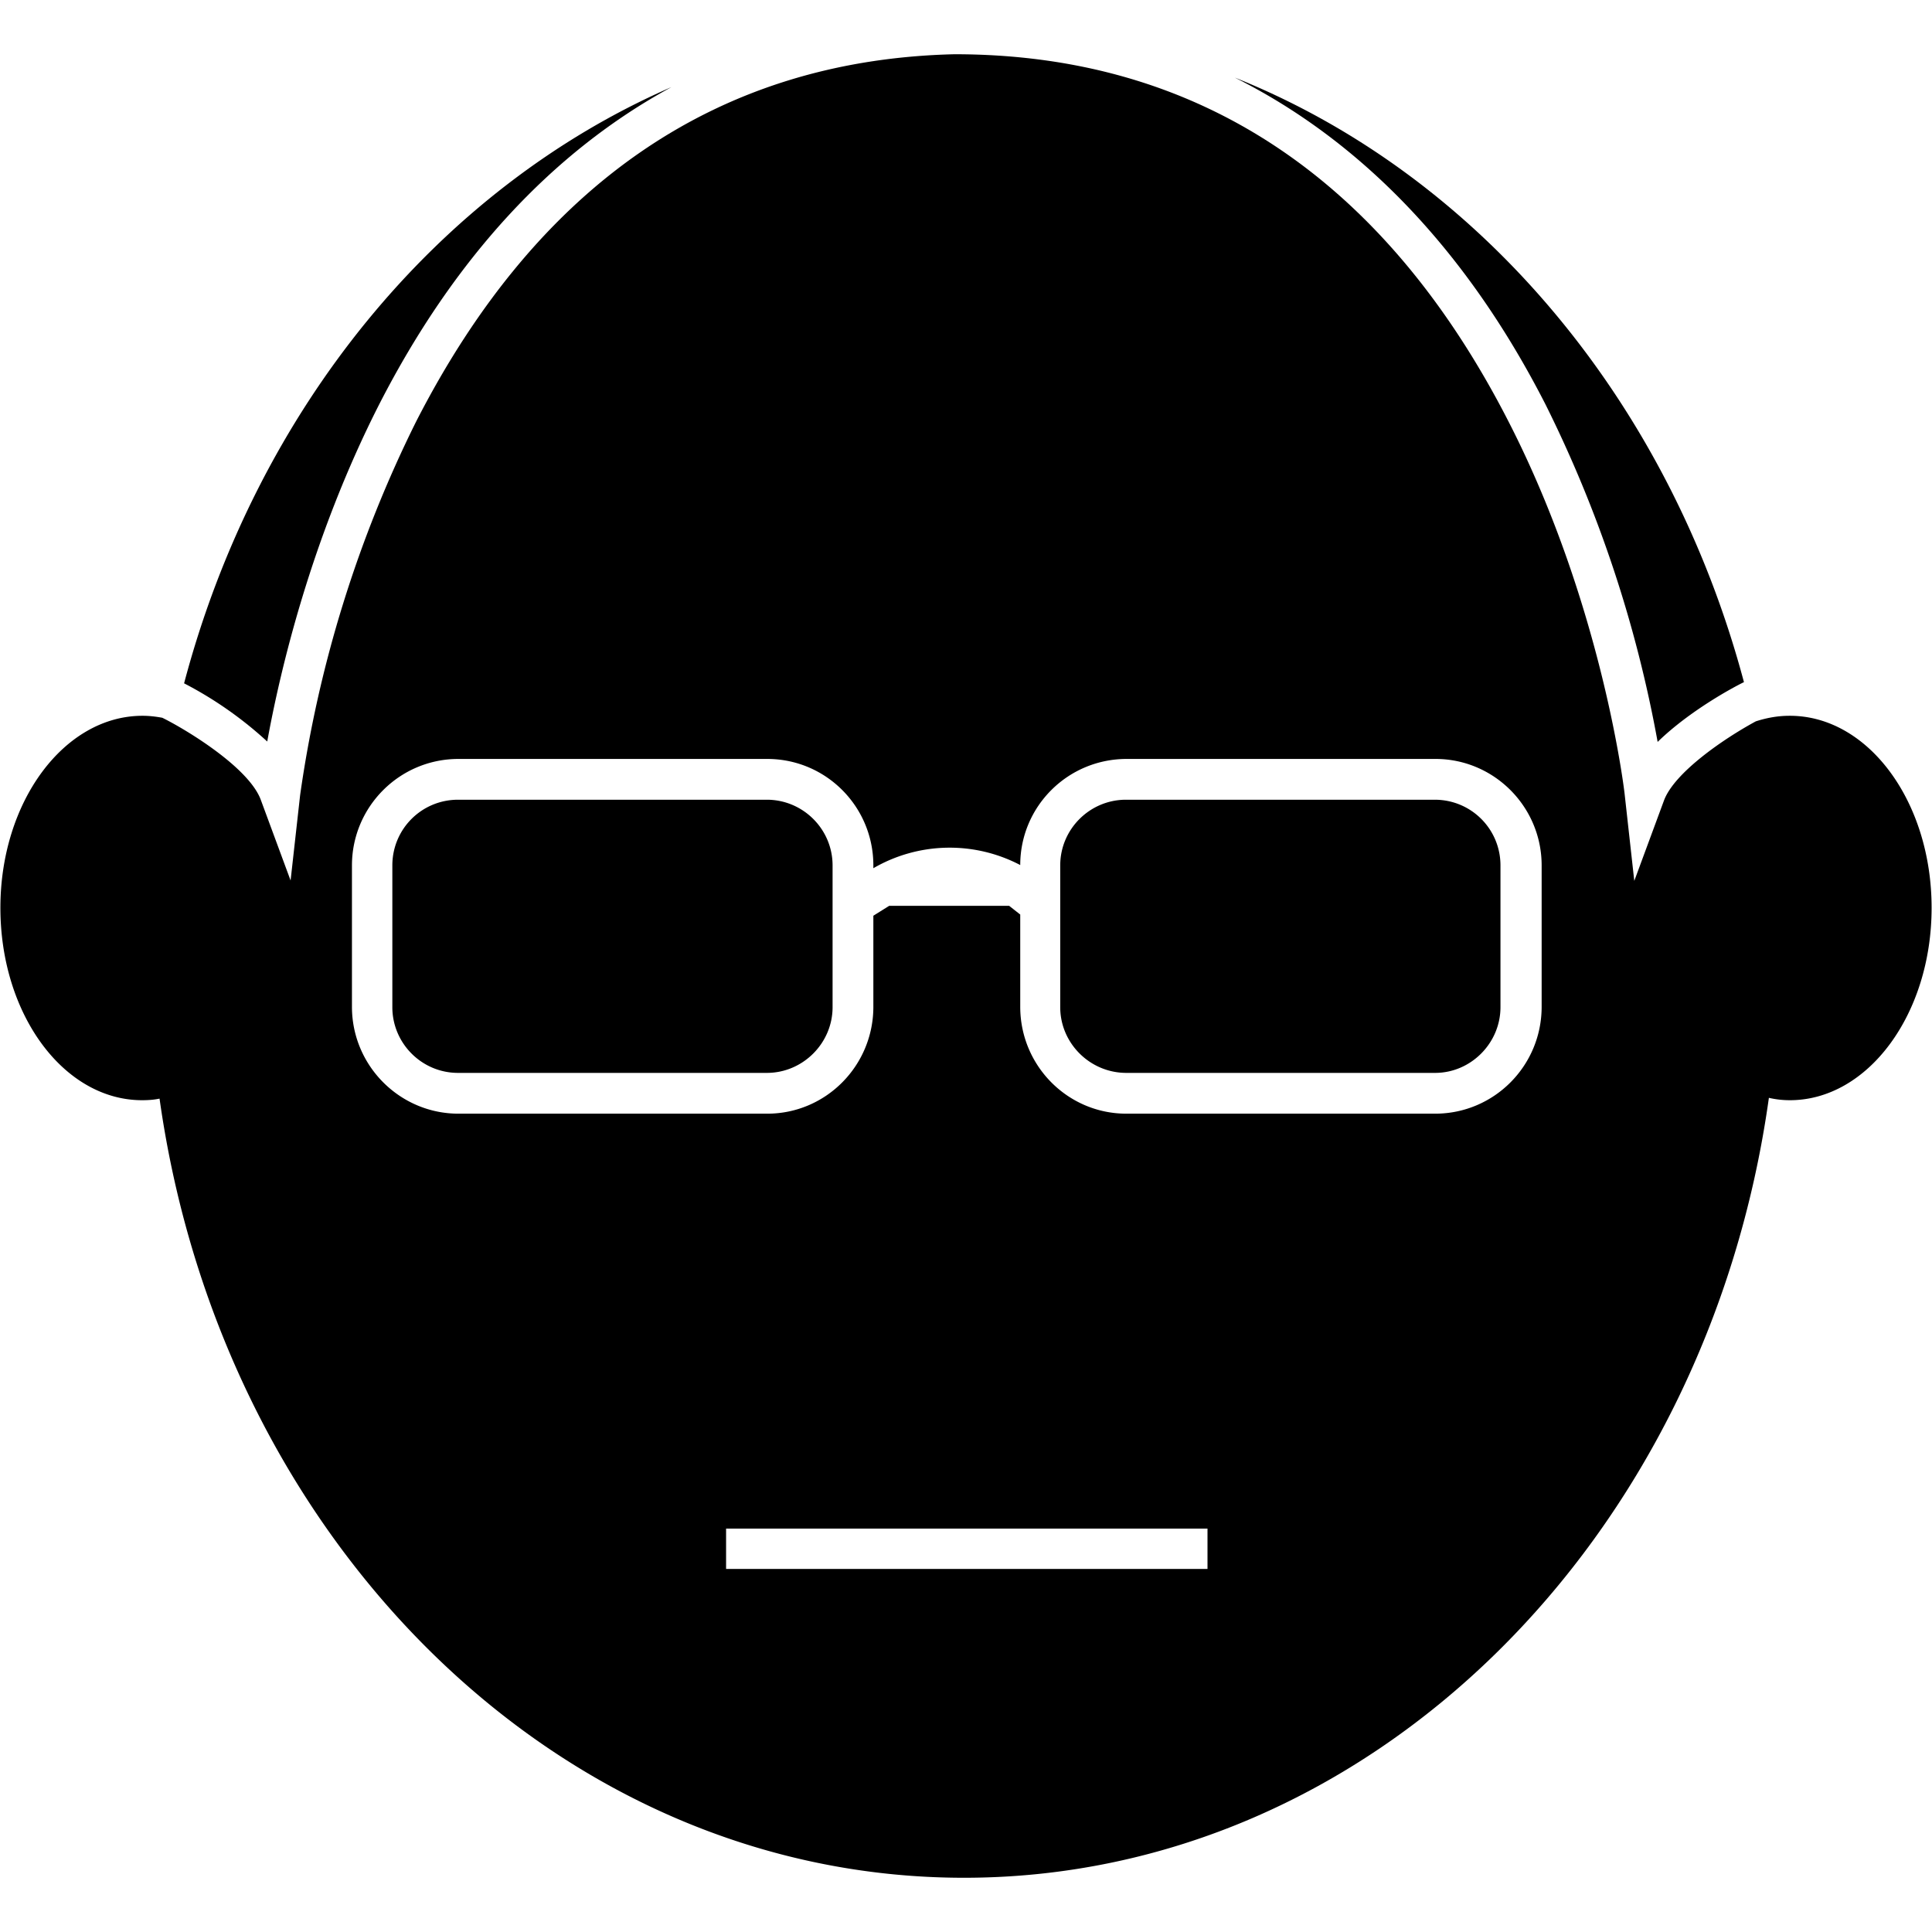<svg viewBox="0 0 488 488"><g><path d="M390.4 102.2a318 318 0 0128.3 85.2c8.2-8 19.5-14 21.8-15.1-19-71.3-67.1-128.1-128.6-152.7 32 16 58.7 43.8 78.5 82.6zM67.5 187.3c3.2-17.6 11-51.2 28.3-85.2 18.9-36.9 43.8-63.8 73.8-80.1-59 25.7-104.8 81.4-123.1 150.6a96.7 96.7 0 0121 14.7zM362.4 202h-78c-9.1 0-16.6 7.4-16.6 16.6v35.8c0 9.1 7.5 16.6 16.7 16.6h78c9 0 16.5-7.5 16.5-16.6v-35.8c0-9.2-7.4-16.6-16.6-16.6zM193.7 202h-78c-9.2 0-16.6 7.4-16.6 16.6v35.8c0 9.1 7.4 16.6 16.6 16.6h78c9.1 0 16.6-7.5 16.6-16.6v-35.8c0-9.2-7.5-16.6-16.6-16.6z"/><path d="M452 180.8c-2.9 0-5.7.5-8.5 1.4-8.3 4.5-20.6 13-23.2 20l-7.5 20.3-2.4-21.6c0-.4-5.5-47.8-29.3-94.3-31.5-61.6-78.6-92.9-140-92.9-59.5 1.4-105.2 32.6-136 92.8a309.2 309.2 0 00-29.3 94.4l-2.4 21.5-7.5-20.3c-3-8.3-19.2-18-24.9-20.8-1.6-.3-3.3-.5-5-.5-19.8 0-35.9 21.7-35.9 48.5 0 26.9 16 48.6 35.8 48.6 1.5 0 3-.1 4.4-.4C56 389.1 141 474.3 243.5 474.3c102.6 0 187.7-85.3 203.3-197 1.7.4 3.5.6 5.3.6 19.7 0 35.8-21.7 35.8-48.6 0-26.8-16-48.5-35.8-48.5zM305 396.3H183.4v-10.2H305zm84.4-142c0 14.9-12 27-26.9 27h-78c-14.8 0-26.8-12.1-26.8-27V231l-2.8-2.2h-30.3l-4 2.5v23c0 14.9-12 27-26.8 27h-78c-14.8 0-26.9-12.1-26.9-27v-35.7c0-14.8 12-26.9 26.9-26.9h78c14.8 0 26.8 12 26.8 26.9v.7a38.4 38.4 0 0137.1-.8c0-14.8 12-26.8 26.9-26.8h78c14.7 0 26.8 12 26.8 26.9v35.8z"/></g></svg>
